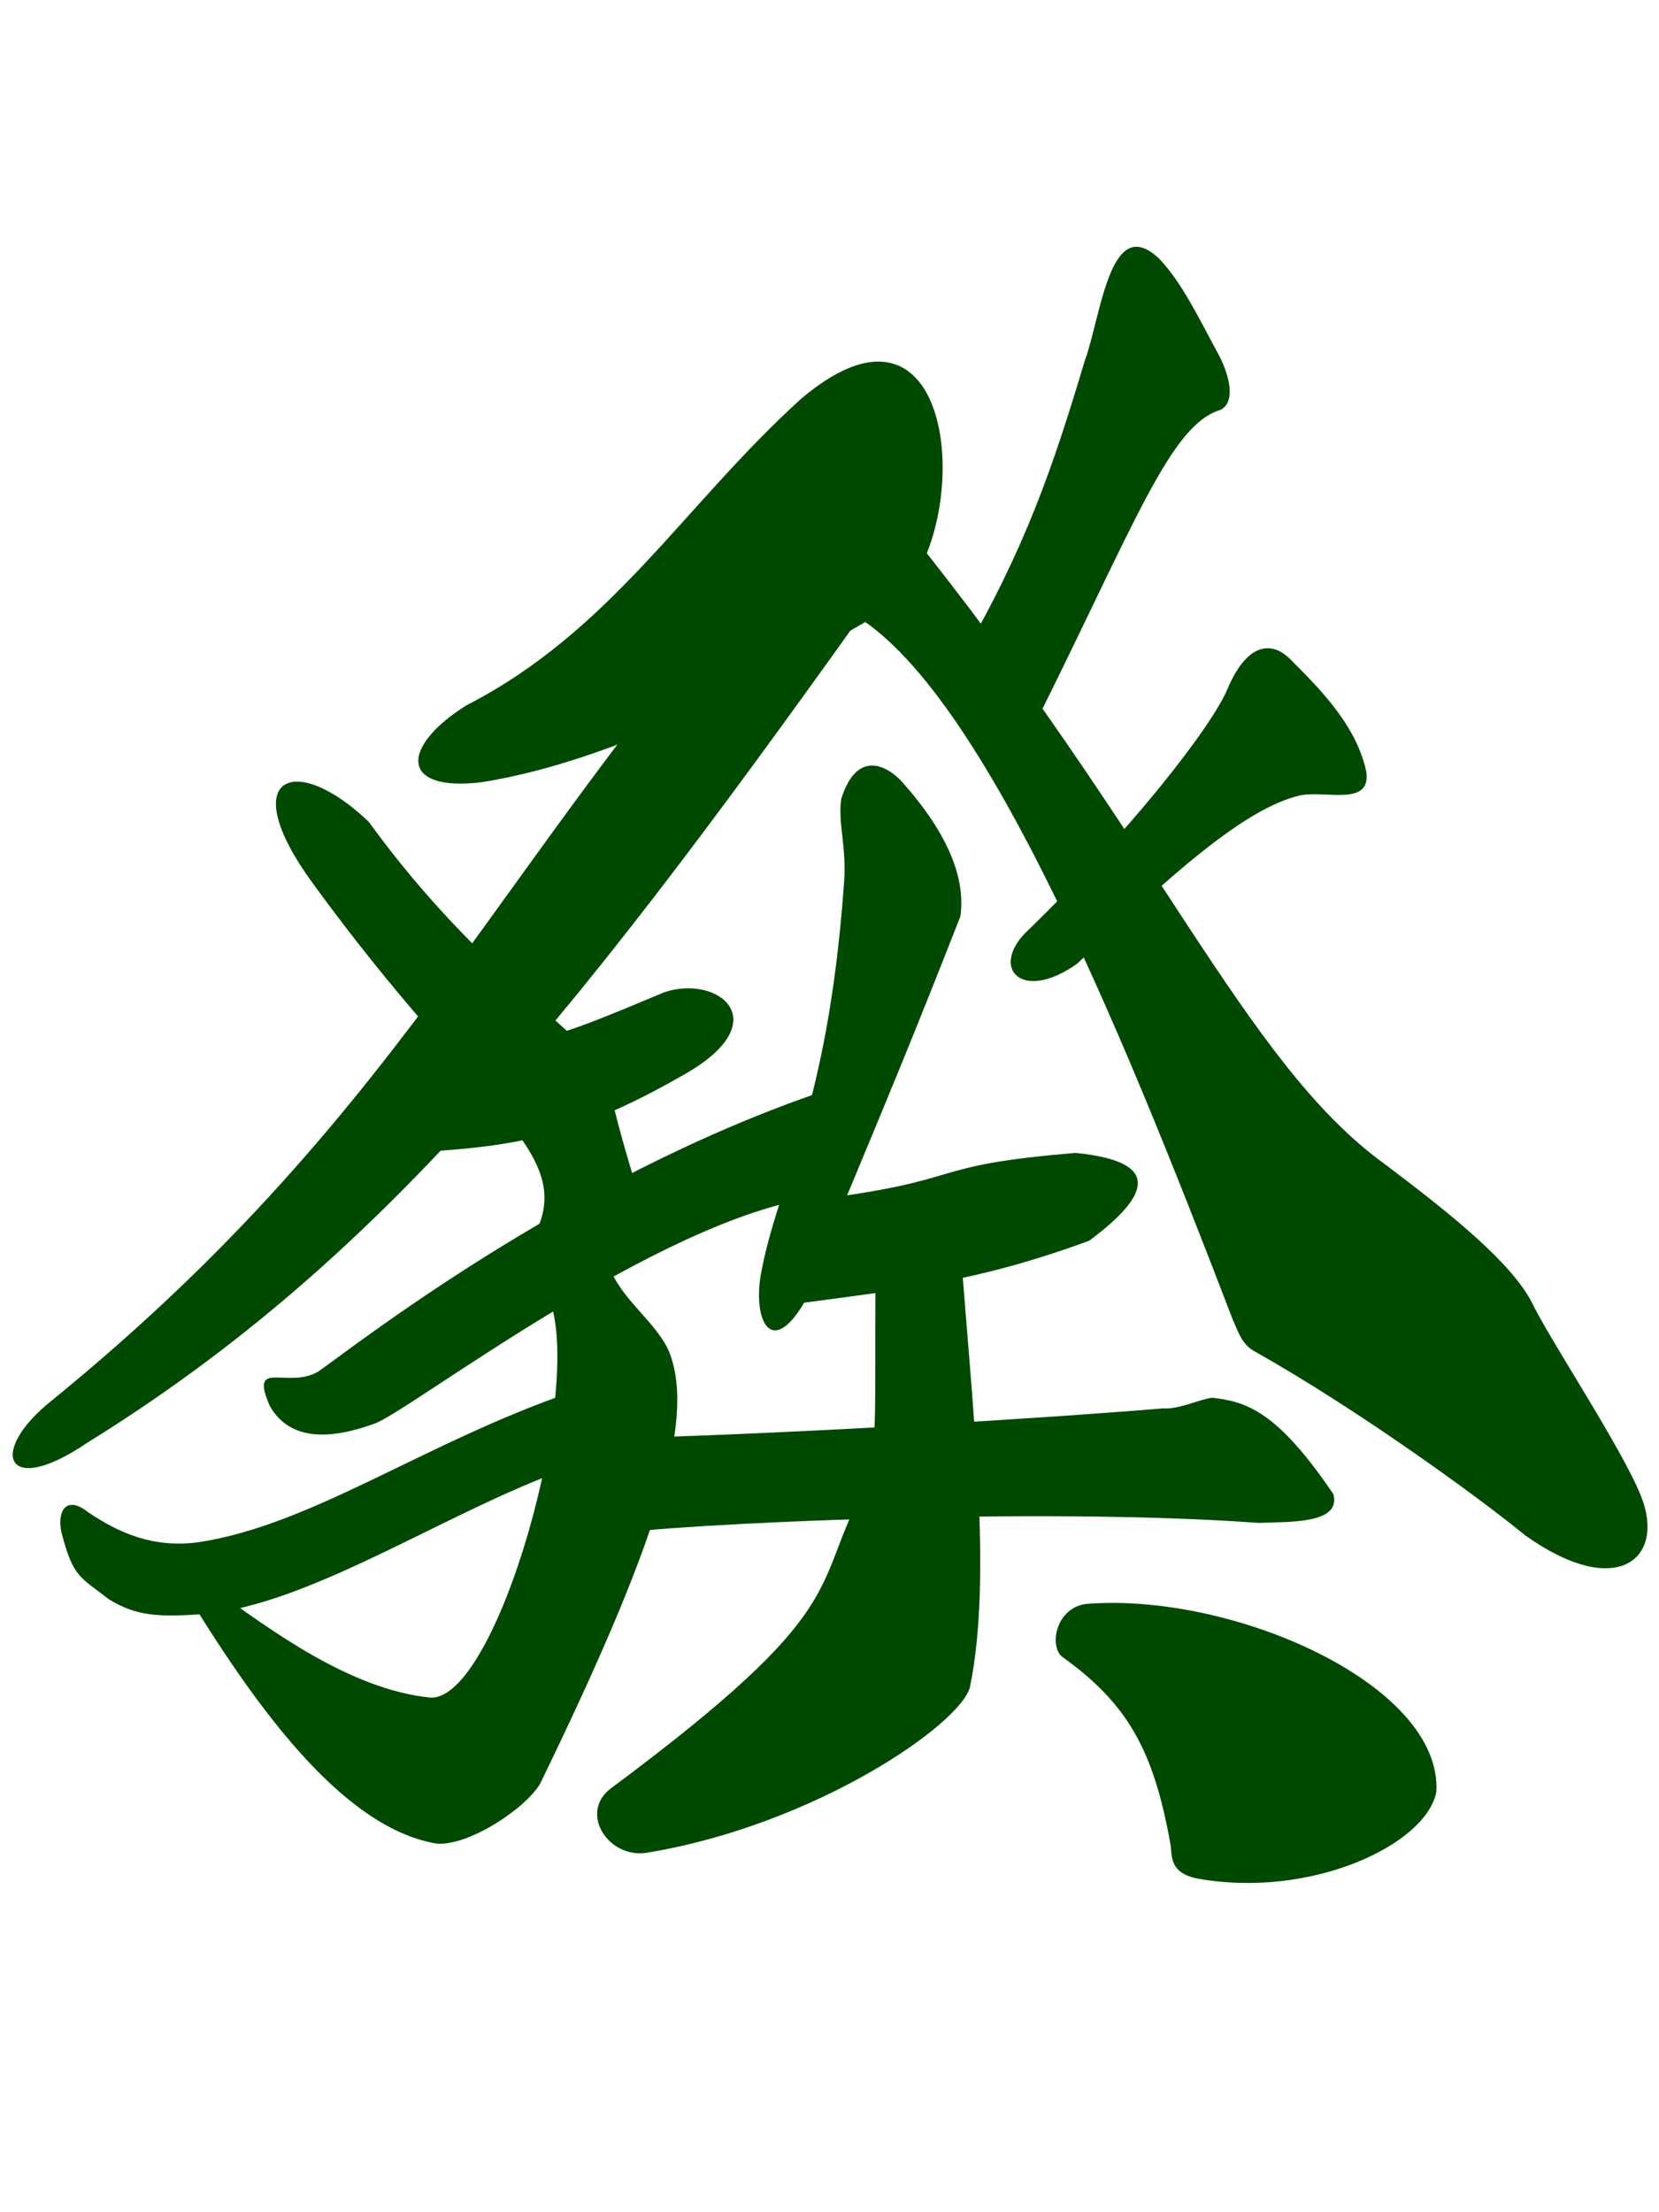<svg xmlns="http://www.w3.org/2000/svg" width="300" height="400">
  <g fill="#004900"  fill-rule="evenodd">
    <path d="M151.12 109.537c24.63 9.605 51.604 76.453 71.83 129.137.989 2.143 1.591 4.468 4.053 5.742 18.484 10.43 39.936 25.947 48.875 33.255 16.679 11.81 25.391 4.04 20.849-7.2-3.432-8.66-16.774-28.663-19.759-35.064-3.805-7.099-13.723-15.241-26.526-24.9-25.508-18.4-40.999-58.682-86.998-115.681-2.243-2.128-13.523 10.275-12.325 14.71z"/>
    <path d="M160.942 103.966c-55.765 78.5-91.018 123.323-145.107 156.87C.88 271.01-2.248 262.5 9.295 253.29c66.516-54.16 80.99-99.678 136.632-159.843z"/>
    <path d="M144.91 72.064c-21.403 19.405-34.238 41.953-60.575 55.476-11.85 7.41-12.23 15.77 2.912 13.874 24.72-3.963 52.134-18.892 72.43-30.813 17.134-10.65 15.005-63.65-14.767-38.537zM196.136 65.297c-5.706 19.116-10.765 33.928-22.233 53.635l13.183 12.104c18.264-36.568 24.528-54.252 33.66-56.937 3.039-1.65 1.162-7.148-.402-10.012-3.282-6.011-6.588-13.021-10.719-17.296-8.963-8.587-10.518 10.537-13.489 18.506zM233.684 119.567c-3.942-4.276-8.393-2.77-11.626 4.813-2.903 7.088-18.033 26.35-36.606 44.263-6.338 6.461-.71 12.67 9.287 5.64 16.725-15.81 30.15-28.098 40.415-30.48 4.665-.919 12.831 2.075 11.915-4.276-1.656-7.637-7.059-13.699-13.385-19.96zM66.695 148.615c-13.507-12.964-24.304-8.24-10.105 11.136 29.399 40.487 47.434 48.217 40.315 63.07l13.638.004c7.514-8.116 4.825-2.857-.68-27.529-1.57-7.032-22.118-17.661-43.168-46.68z"/>
    <path d="M81.762 190.641l-19.45 18.62c24.678-2.023 35.835-.322 60.945-14.712 17.657-9.734 6.658-18.481-3.179-15.117-21.333 8.982-19.95 7.992-38.316 11.21zM57.565 247.987c-5.567 3.3-12.578-2.483-8.76 6.263 3.79 6.611 11.492 5.886 19.007 3.131 6.5-2.411 51.02-36.85 79.735-40.912l1.524-19.228c-46.604 15.765-86.018 46.984-91.506 50.746z"/>
    <path d="M163.253 141.528c-2.27-2.644-8.124-6.582-11.124 2.902-.683 4.459 1.093 8.889.46 15.74-2.996 41.18-12.079 53.656-15.067 70.623-1.377 9.044 2.666 15.361 9.19 2.374 4.875-14.609 10.325-24.968 26.95-67.456 1.107-7.503-3.004-15.875-10.41-24.183zM110.055 228.697l-10.875 5.744c6.793 16.152-9.36 73.432-21.434 72.502-14.51-1.512-28.74-12.156-39.532-19.92l-4.888.448c12.01 19.625 27.886 42.648 45.295 45.82 5.48.867 16.183-6.015 19.02-10.713 21.044-43.246 27.98-65.274 23.568-77.606-2.022-5.652-9.047-9.918-11.154-16.275z"/>
    <path d="M104.72 264.833l-1.496-13.087c-26.363 9.04-46.798 24-67.33 27.11-8.164 1.096-14.344-1.64-19.965-5.43-3.786-3.028-5.612-.452-4.85 3.506 2.129 8.347 3.354 8.139 8.615 12.24 4.919 3.03 8.874 3.242 16.817 2.693 20.129-1.58 45.873-19.738 68.209-27.032zM147.294 216.944l-6.211 19.172c22.887-3.047 35.48-4.301 55.86-11.768 15.829-11.708 7.386-14.873-2.42-15.888-28.021 2.336-18.553 4.836-47.23 8.484z"/>
    <path d="M173.486 222.928l-15.117 4.255c-.351 29.351.688 34.933-2.384 42.506-9.33 17.806-1.72 21.087-45.392 53.58-6.114 4.427-.509 13.037 6.603 11.697 30.223-5.048 56.445-23.147 58.204-29.916 4.119-20.075.433-49.964-1.914-82.122z"/>
    <path d="M112.158 260.06l-.882 17.572c-3.575-1.17 71.11-5.583 116.366-2.268 5.967-.225 14.863.123 13.485-5.188-10.175-15.039-15.726-16.725-21.878-17.445-2.127.187-6.109 2.172-8.97 1.922-18.073 1.536-62.388 4.406-98.12 5.408zM192.14 299.616c11.707 8.402 16.49 16.792 19.523 33.9.341 1.927-.384 5.239 5.174 6.206 20.43 3.557 41.083-6.214 42.898-15.72 1.137-19.41-36.947-36.213-63.514-33.97-5.473.918-6.493 7.84-4.081 9.584z"/>
  </g>
</svg>
